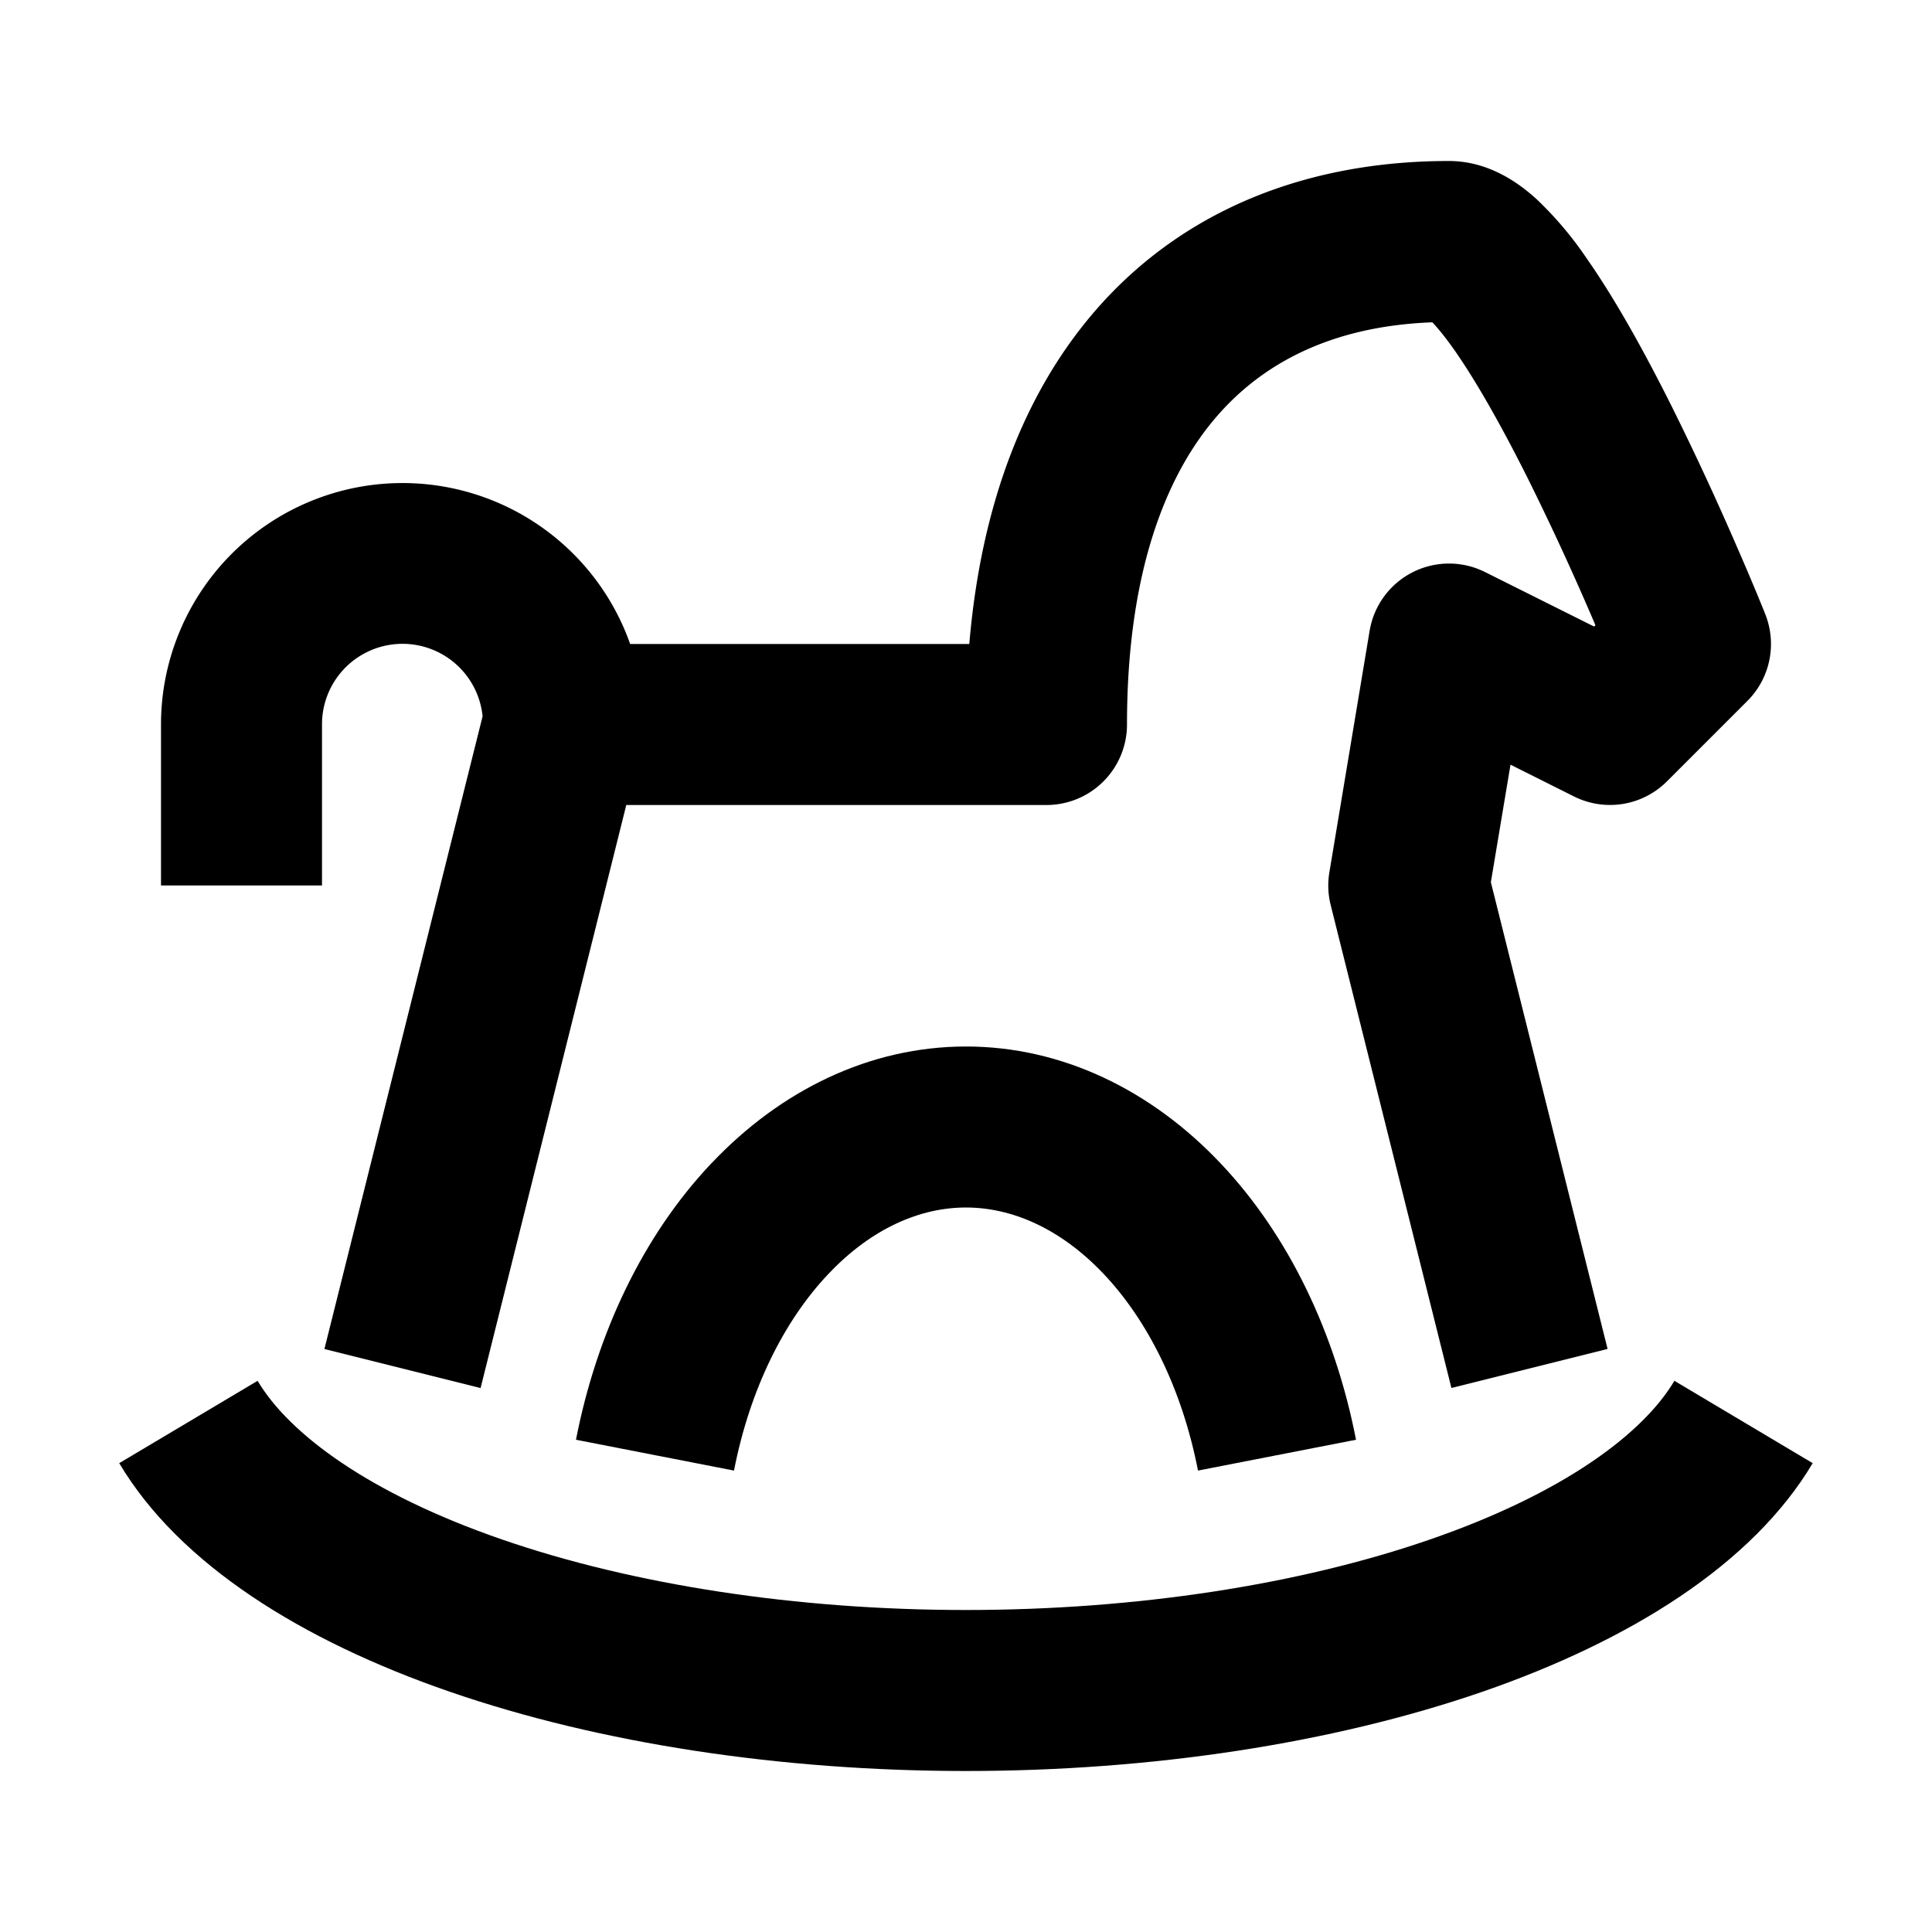 <svg xmlns="http://www.w3.org/2000/svg" width="24" height="24" fill="currentColor" viewBox="0 0 24 24">
  <path fill-rule="evenodd" d="M14 9c0-1.844.461-3.08 1.127-3.841.616-.704 1.501-1.112 2.666-1.155.07.073.163.187.278.35.286.41.604.982.91 1.593a34.432 34.432 0 01.838 1.82l-.017.016-1.355-.677a1 1 0 00-1.433.73l-.5 3a1 1 0 00.016.406l1.5 6 1.94-.485-1.45-5.798.244-1.46.789.395a1 1 0 001.154-.187l1-1a1 1 0 00.221-1.079l-.006-.016-.018-.045a31.77 31.77 0 00-.315-.746 36.546 36.546 0 00-.82-1.768c-.32-.64-.689-1.316-1.06-1.845a4.438 4.438 0 00-.62-.733c-.195-.177-.575-.475-1.09-.475-1.732 0-3.278.586-4.377 1.841-.91 1.042-1.437 2.454-1.581 4.159H7.828a2.991 2.991 0 00-.707-1.121A3 3 0 002 9v2h2V9a1 1 0 011.995-.102l-1.965 7.86 1.94.485L7.78 10H13a1 1 0 001-1zM17.7 3.921l.017.012a.111.111 0 01-.017-.012z" clip-rule="evenodd"/>
  <path d="M8.84 14.449C9.694 13.546 10.801 13 12 13c1.198 0 2.305.546 3.16 1.449.851.897 1.427 2.113 1.685 3.436l-1.963.383c-.198-1.016-.626-1.867-1.173-2.444-.541-.57-1.146-.824-1.71-.824-.562 0-1.167.253-1.708.825-.547.576-.975 1.427-1.173 2.443l-1.963-.383c.258-1.323.834-2.539 1.684-3.436z"/>
  <path d="M17.761 19.125c1.66-.573 2.648-1.314 3.039-1.972l1.718 1.023c-.748 1.257-2.27 2.206-4.104 2.84-1.87.645-4.122.984-6.414.984s-4.545-.34-6.414-.985c-1.834-.633-3.357-1.582-4.105-2.839L3.2 17.153c.391.658 1.38 1.399 3.039 1.972 1.623.56 3.65.875 5.76.875 2.112 0 4.139-.314 5.762-.875z"/>
</svg>
